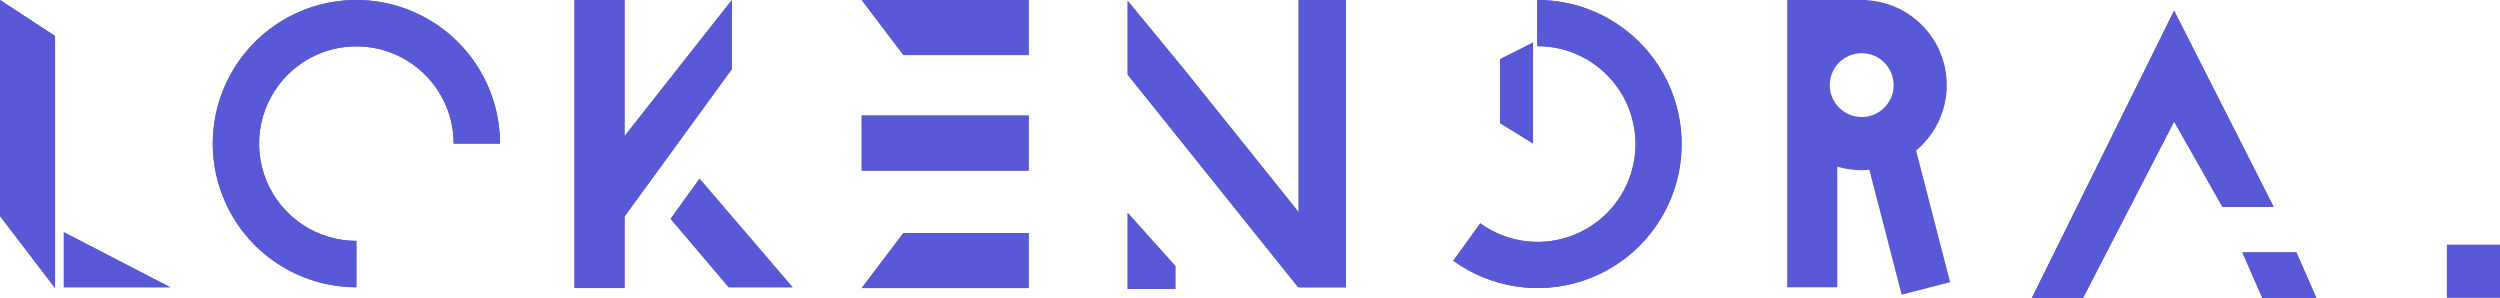 <svg width="235" height="28" viewBox="0 0 235 28" fill="none" xmlns="http://www.w3.org/2000/svg">
<path d="M204.365 1L191 27.998H195.812L204.365 11.425L208.91 19.444H213.721L204.365 1Z" fill="#5959D8"/>
<path d="M212.652 27.998L210.781 23.721H215.86L217.731 27.998H212.652Z" fill="#5959D8"/>
<path d="M0 0L5.174 3.384V6.769V13.538V20.307V27.076L0 20.307V13.538V0Z" fill="#5959D8"/>
<path d="M6 21.828L16 27.002H11H6V21.828Z" fill="#5959D8"/>
<path d="M81 0H96.694V5.174H88.847H84.923L81 0Z" fill="#5959D8"/>
<path d="M81 27.076H96.694V21.902H88.847H84.923L81 27.076Z" fill="#5959D8"/>
<rect x="81" y="10.863" width="15.694" height="5.174" fill="#5959D8"/>
<path d="M136.607 24.51C138.339 25.762 140.343 26.586 142.455 26.915C144.567 27.244 146.727 27.068 148.758 26.402C150.788 25.735 152.633 24.598 154.139 23.082C155.646 21.566 156.773 19.715 157.427 17.68C158.081 15.646 158.244 13.485 157.902 11.375C157.561 9.265 156.724 7.266 155.462 5.541C154.199 3.817 152.547 2.416 150.639 1.452C148.731 0.489 146.622 -0.008 144.484 0L144.502 4.338C145.954 4.332 147.387 4.67 148.684 5.325C149.981 5.979 151.104 6.932 151.962 8.104C152.82 9.276 153.388 10.634 153.62 12.068C153.852 13.502 153.741 14.97 153.297 16.353C152.853 17.736 152.087 18.994 151.063 20.024C150.039 21.054 148.786 21.827 147.406 22.28C146.025 22.733 144.558 22.852 143.122 22.629C141.687 22.405 140.325 21.845 139.148 20.994L136.607 24.51Z" fill="#5959D8"/>
<path d="M141 11.571V5.566L144.104 4V13.485L141 11.571Z" fill="#5959D8"/>
<path fill-rule="evenodd" clip-rule="evenodd" d="M126.523 0H122.071V19.94L117.478 14.214L113.476 9.224L111.475 6.729L106.001 0.076L106.001 7.019L122.009 26.979L122.071 26.93V27.01H126.523V0Z" fill="#5959D8"/>
<path d="M110.484 27.163H106V20.006L110.484 25.008V27.163Z" fill="#5959D8"/>
<rect x="54" width="4.707" height="27.076" fill="#5959D8"/>
<path d="M68.793 3.5V0L55 17.5L57.5 22L68.793 6.5V3.5Z" fill="#5959D8"/>
<path fill-rule="evenodd" clip-rule="evenodd" d="M63.326 13.964L62.5 13L60 17L60.59 17.695L63.326 13.964ZM63.034 20.569L65.756 16.799L68.5 20L74.5 27H68.5L63.034 20.569Z" fill="#5959D8"/>
<path d="M47 13.5C47 10.83 46.208 8.22 44.725 6C43.241 3.78 41.133 2.049 38.666 1.028C36.199 0.006 33.485 -0.262 30.866 0.259C28.247 0.78 25.842 2.066 23.954 3.954C22.066 5.842 20.78 8.248 20.259 10.866C19.738 13.485 20.006 16.199 21.028 18.666C22.049 21.133 23.78 23.241 26 24.725C28.22 26.208 30.83 27 33.5 27V22.645C31.691 22.645 29.923 22.108 28.419 21.104C26.916 20.099 25.744 18.671 25.051 17C24.359 15.329 24.178 13.49 24.531 11.716C24.884 9.942 25.755 8.313 27.034 7.034C28.313 5.755 29.942 4.884 31.716 4.531C33.49 4.178 35.329 4.359 36.999 5.051C38.67 5.744 40.099 6.916 41.103 8.419C42.108 9.923 42.645 11.691 42.645 13.5H47Z" fill="#5959D8"/>
<path fill-rule="evenodd" clip-rule="evenodd" d="M172 0H168V27H172.707V15.664C172.947 15.736 173.192 15.797 173.439 15.846C174.194 15.996 174.963 16.036 175.721 15.967L178.756 27.701L183.313 26.522L180.114 14.152C180.703 13.663 181.222 13.088 181.652 12.445C182.531 11.129 183 9.582 183 8C183 6.418 182.531 4.871 181.652 3.555C180.773 2.24 179.523 1.214 178.062 0.609C177.242 0.269 176.376 0.071 175.5 0.016V0H175.017H174.983H172.707H172ZM175 11C176.657 11 178 9.657 178 8C178 6.343 176.657 5 175 5C173.343 5 172 6.343 172 8C172 9.657 173.343 11 175 11Z" fill="#5959D8"/>
<path d="M204.365 1L191 27.998H195.812L204.365 11.425L208.91 19.444H213.721L204.365 1Z" fill="#5959D8"/>
<path d="M212.652 27.998L210.781 23.721H215.86L217.731 27.998H212.652Z" fill="#5959D8"/>
<path d="M0 0L5.174 3.384V6.769V13.538V20.307V27.076L0 20.307V13.538V0Z" fill="#5959D8"/>
<path d="M6 21.828L16 27.002H11H6V21.828Z" fill="#5959D8"/>
<path d="M81 0H96.694V5.174H88.847H84.923L81 0Z" fill="#5959D8"/>
<path d="M81 27.076H96.694V21.902H88.847H84.923L81 27.076Z" fill="#5959D8"/>
<rect x="81" y="10.863" width="15.694" height="5.174" fill="#5959D8"/>
<path d="M136.607 24.51C138.339 25.762 140.343 26.586 142.455 26.915C144.567 27.244 146.727 27.068 148.758 26.402C150.788 25.735 152.633 24.598 154.139 23.082C155.646 21.566 156.773 19.715 157.427 17.68C158.081 15.646 158.244 13.485 157.902 11.375C157.561 9.265 156.724 7.266 155.462 5.541C154.199 3.817 152.547 2.416 150.639 1.452C148.731 0.489 146.622 -0.008 144.484 0L144.502 4.338C145.954 4.332 147.387 4.67 148.684 5.325C149.981 5.979 151.104 6.932 151.962 8.104C152.82 9.276 153.388 10.634 153.62 12.068C153.852 13.502 153.741 14.97 153.297 16.353C152.853 17.736 152.087 18.994 151.063 20.024C150.039 21.054 148.786 21.827 147.406 22.28C146.025 22.733 144.558 22.852 143.122 22.629C141.687 22.405 140.325 21.845 139.148 20.994L136.607 24.51Z" fill="#5959D8"/>
<path d="M141 11.571V5.566L144.104 4V13.485L141 11.571Z" fill="#5959D8"/>
<path fill-rule="evenodd" clip-rule="evenodd" d="M126.523 0H122.071V19.94L117.478 14.214L113.476 9.224L111.475 6.729L106.001 0.076L106.001 7.019L122.009 26.979L122.071 26.93V27.01H126.523V0Z" fill="#5959D8"/>
<path d="M110.484 27.163H106V20.006L110.484 25.008V27.163Z" fill="#5959D8"/>
<rect x="54" width="4.707" height="27.076" fill="#5959D8"/>
<path d="M68.793 3.5V0L55 17.5L57.5 22L68.793 6.5V3.5Z" fill="#5959D8"/>
<path fill-rule="evenodd" clip-rule="evenodd" d="M63.326 13.964L62.5 13L60 17L60.59 17.695L63.326 13.964ZM63.034 20.569L65.756 16.799L68.5 20L74.5 27H68.5L63.034 20.569Z" fill="#5959D8"/>
<path d="M47 13.5C47 10.83 46.208 8.22 44.725 6C43.241 3.78 41.133 2.049 38.666 1.028C36.199 0.006 33.485 -0.262 30.866 0.259C28.247 0.78 25.842 2.066 23.954 3.954C22.066 5.842 20.78 8.248 20.259 10.866C19.738 13.485 20.006 16.199 21.028 18.666C22.049 21.133 23.78 23.241 26 24.725C28.22 26.208 30.83 27 33.5 27V22.645C31.691 22.645 29.923 22.108 28.419 21.104C26.916 20.099 25.744 18.671 25.051 17C24.359 15.329 24.178 13.49 24.531 11.716C24.884 9.942 25.755 8.313 27.034 7.034C28.313 5.755 29.942 4.884 31.716 4.531C33.49 4.178 35.329 4.359 36.999 5.051C38.67 5.744 40.099 6.916 41.103 8.419C42.108 9.923 42.645 11.691 42.645 13.5H47Z" fill="#5959D8"/>
<rect x="230" y="23" width="5" height="5" fill="#5959D8"/>
</svg>
